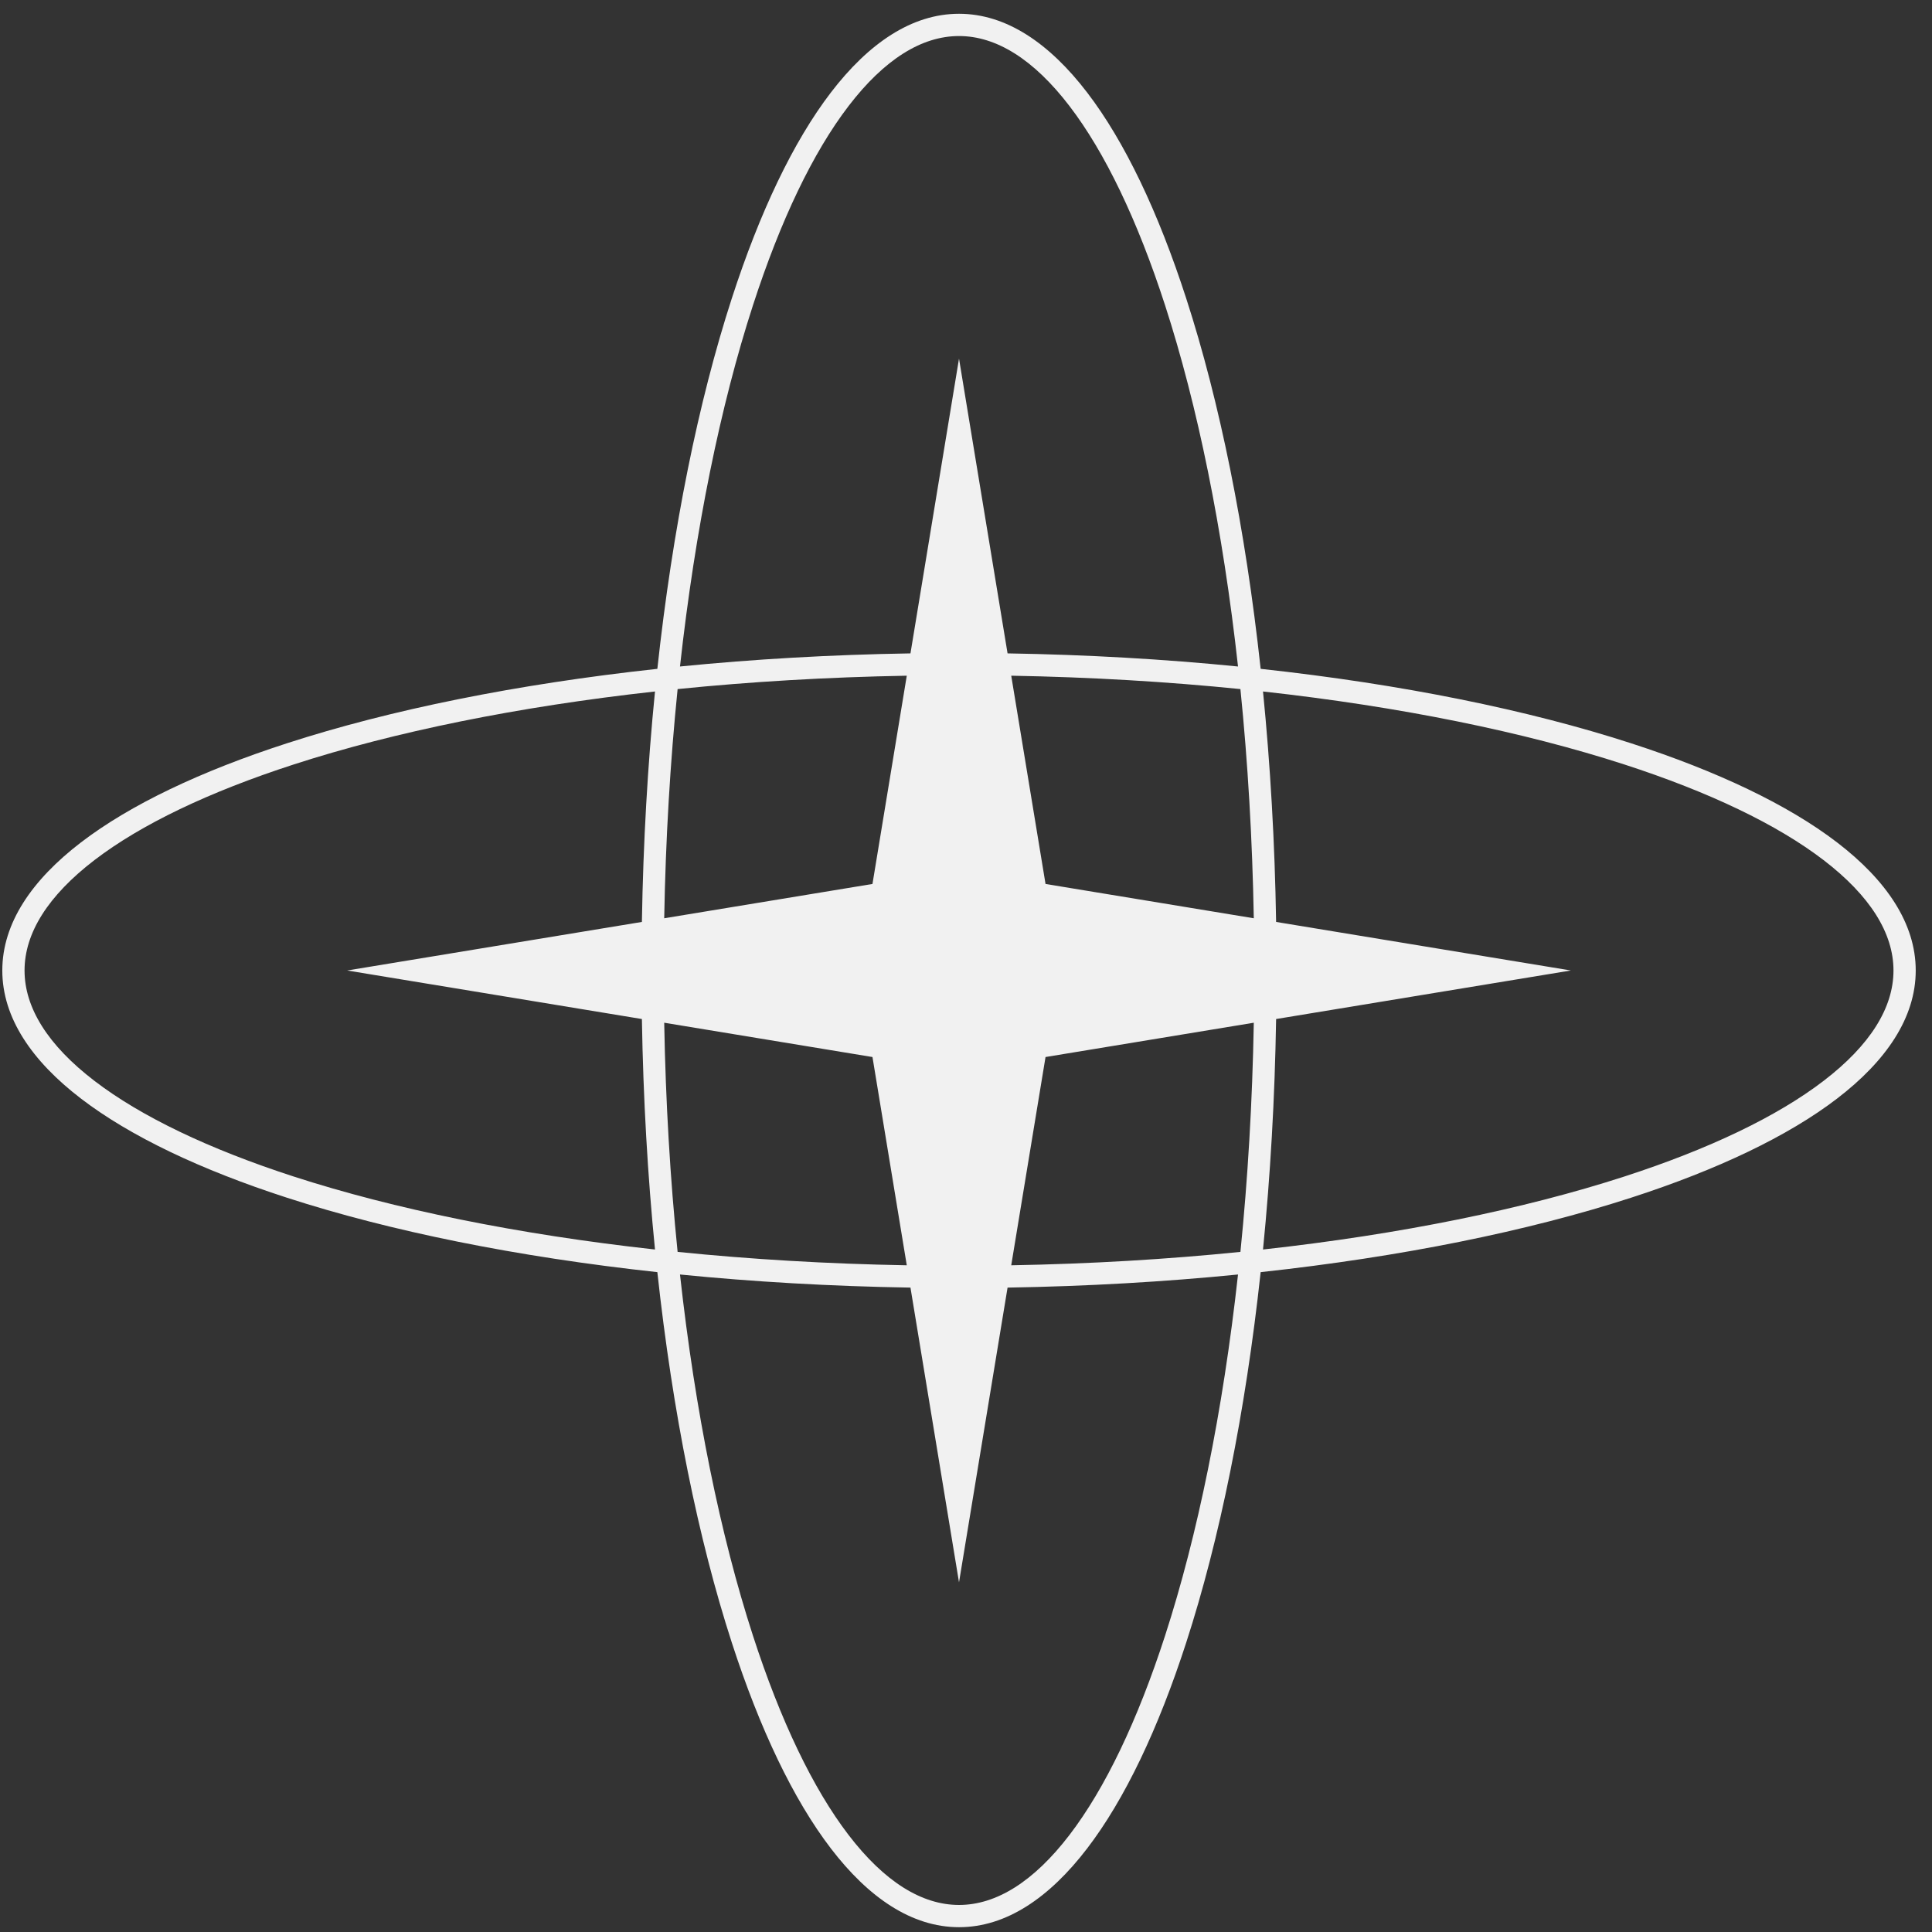 <svg width="78" height="78" viewBox="0 0 78 78" fill="none" xmlns="http://www.w3.org/2000/svg">
<rect x="0" y="0" width="78" height="78" fill="#333333" stroke="none"/>
<path fill-rule="evenodd" clip-rule="evenodd" d="M26.539 27.003C20.85 27.62 15.748 28.659 11.585 30.008C8.105 31.135 5.257 32.487 3.269 34.01C1.287 35.528 0.093 37.271 0.093 39.181C0.093 41.091 1.287 42.835 3.269 44.353C5.257 45.876 8.105 47.228 11.585 48.355C15.748 49.704 20.85 50.742 26.539 51.36C27.157 57.049 28.195 62.151 29.544 66.314C30.672 69.794 32.024 72.642 33.547 74.63C35.064 76.612 36.808 77.806 38.718 77.806C40.628 77.806 42.371 76.612 43.889 74.63C45.412 72.642 46.764 69.794 47.891 66.314C49.24 62.151 50.279 57.049 50.896 51.36C56.586 50.742 61.688 49.704 65.851 48.355C69.33 47.228 72.179 45.876 74.167 44.353C76.148 42.835 77.343 41.091 77.343 39.181C77.343 37.271 76.148 35.528 74.167 34.01C72.179 32.487 69.33 31.135 65.851 30.008C61.688 28.659 56.586 27.62 50.896 27.003C50.279 21.313 49.24 16.211 47.891 12.049C46.764 8.569 45.412 5.72 43.889 3.732C42.371 1.751 40.628 0.556 38.718 0.556C36.808 0.556 35.064 1.751 33.547 3.732C32.024 5.72 30.672 8.569 29.544 12.049C28.195 16.211 27.157 21.313 26.539 27.003ZM27.357 27.82C27.059 30.765 26.873 33.865 26.816 37.073L35.224 35.688L36.609 27.28C33.401 27.337 30.301 27.522 27.357 27.82ZM26.444 27.917C26.149 30.883 25.968 34.001 25.915 37.221L14.016 39.181L25.915 41.141C25.968 44.362 26.149 47.48 26.444 50.446C20.885 49.832 15.912 48.813 11.862 47.501C8.433 46.389 5.691 45.076 3.815 43.639C1.933 42.198 0.991 40.687 0.991 39.181C0.991 37.676 1.933 36.165 3.815 34.723C5.691 33.286 8.433 31.973 11.862 30.862C15.912 29.55 20.885 28.531 26.444 27.917ZM27.453 26.908C30.42 26.613 33.537 26.431 36.758 26.379L38.718 14.479L40.678 26.379C43.898 26.431 47.016 26.613 49.982 26.908C49.368 21.348 48.349 16.375 47.037 12.325C45.926 8.897 44.613 6.154 43.176 4.279C41.734 2.397 40.223 1.455 38.718 1.455C37.212 1.455 35.702 2.397 34.26 4.279C32.823 6.154 31.51 8.897 30.399 12.325C29.086 16.375 28.067 21.348 27.453 26.908ZM50.079 27.82C47.134 27.522 44.034 27.337 40.826 27.28L42.211 35.688L50.619 37.073C50.562 33.865 50.377 30.765 50.079 27.82ZM50.991 27.917C51.286 30.883 51.468 34.001 51.52 37.221L63.42 39.181L51.52 41.141C51.468 44.362 51.286 47.48 50.991 50.446C56.551 49.832 61.524 48.813 65.574 47.501C69.003 46.389 71.745 45.076 73.621 43.639C75.503 42.198 76.445 40.687 76.445 39.181C76.445 37.676 75.503 36.165 73.621 34.723C71.745 33.286 69.003 31.973 65.574 30.862C61.524 29.55 56.551 28.531 50.991 27.917ZM50.079 50.542C50.377 47.598 50.562 44.498 50.619 41.29L42.211 42.675L40.826 51.083C44.034 51.026 47.134 50.841 50.079 50.542ZM36.758 51.984L38.718 63.883L40.678 51.984C43.898 51.931 47.016 51.75 49.982 51.455C49.368 57.014 48.349 61.987 47.037 66.037C45.926 69.466 44.613 72.209 43.176 74.084C41.734 75.966 40.223 76.908 38.718 76.908C37.212 76.908 35.702 75.966 34.26 74.084C32.823 72.209 31.51 69.466 30.399 66.037C29.086 61.987 28.067 57.014 27.453 51.455C30.42 51.75 33.537 51.931 36.758 51.984ZM36.609 51.083L35.224 42.675L26.816 41.29C26.873 44.498 27.059 47.598 27.357 50.542C30.301 50.841 33.401 51.026 36.609 51.083Z" fill="#F1F1F1"/>
</svg>
